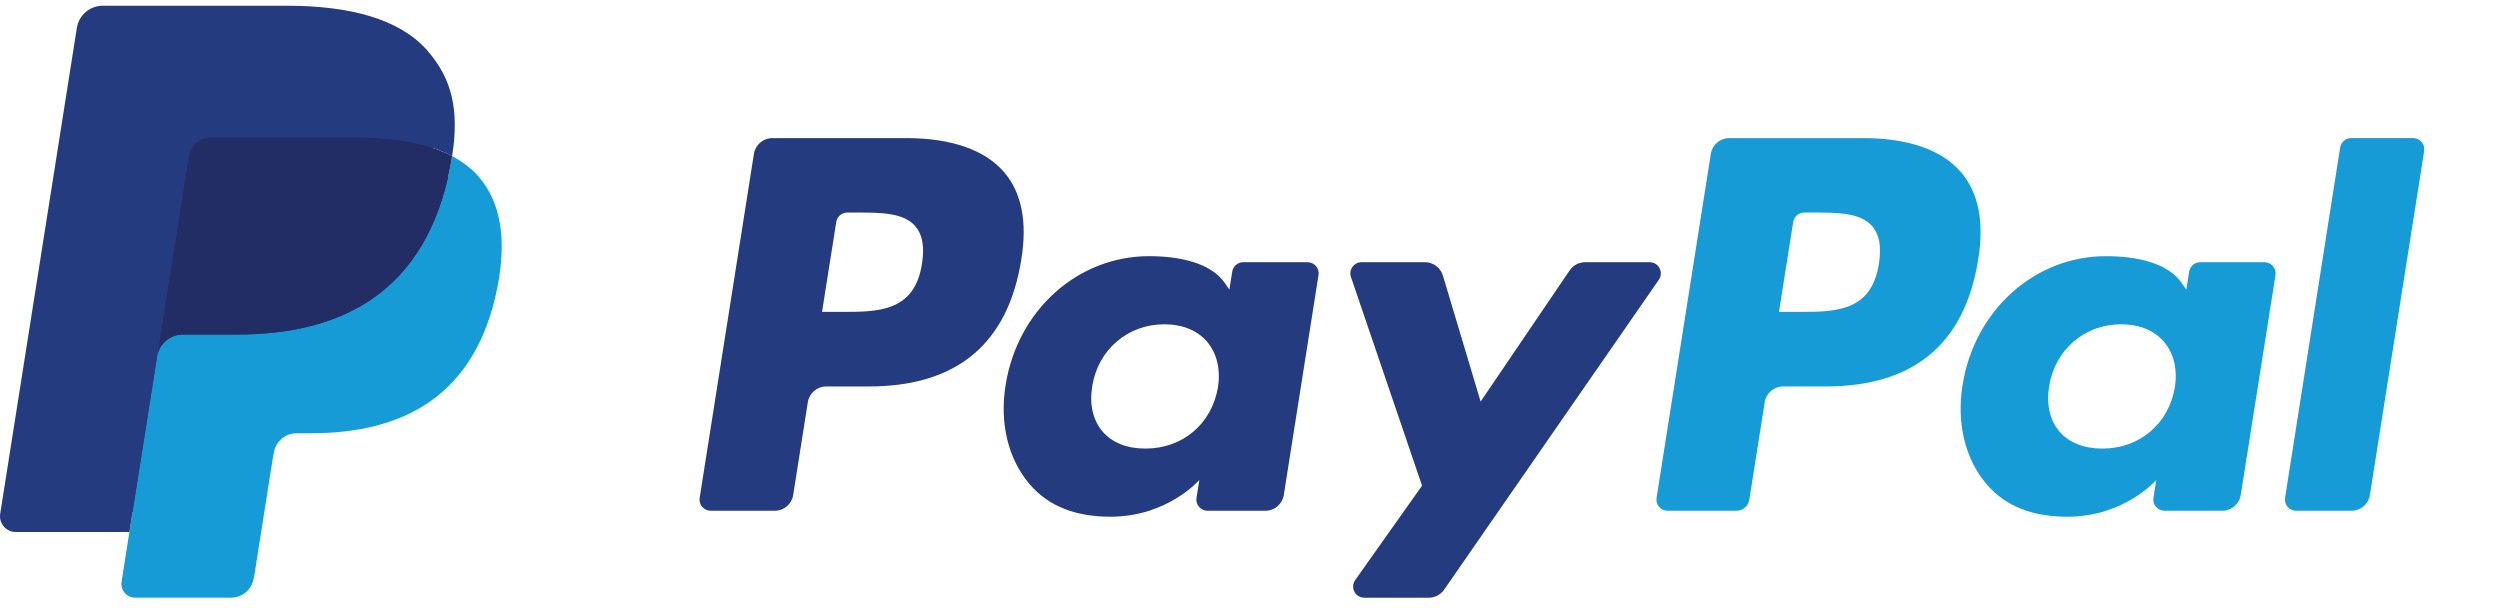<svg width="148" height="36" viewBox="0 0 148 36" fill="none" xmlns="http://www.w3.org/2000/svg">
<rect x="0" y="0" width="148" height="36" fill="#808080" stroke="none"/>
<g clip-path="url(#clip0_620_16)">
<rect width="148" height="36" fill="white"/>
<path d="M53.664 8.176H45.722C45.179 8.176 44.717 8.571 44.632 9.108L41.42 29.473C41.356 29.875 41.667 30.237 42.075 30.237H45.866C46.41 30.237 46.872 29.843 46.957 29.305L47.823 23.812C47.907 23.274 48.37 22.879 48.912 22.879H51.427C56.658 22.879 59.678 20.348 60.466 15.331C60.821 13.136 60.481 11.412 59.453 10.204C58.325 8.878 56.323 8.176 53.664 8.176ZM54.581 15.614C54.146 18.464 51.969 18.464 49.864 18.464H48.665L49.506 13.142C49.556 12.82 49.834 12.583 50.16 12.583H50.709C52.143 12.583 53.496 12.583 54.195 13.401C54.612 13.889 54.74 14.613 54.581 15.614Z" fill="#253B80"/>
<path d="M77.405 15.523H73.601C73.277 15.523 72.998 15.759 72.948 16.081L72.779 17.145L72.513 16.759C71.69 15.564 69.854 15.165 68.021 15.165C63.819 15.165 60.229 18.348 59.53 22.813C59.167 25.041 59.683 27.17 60.947 28.656C62.106 30.021 63.764 30.59 65.737 30.59C69.124 30.59 71.001 28.413 71.001 28.413L70.832 29.47C70.768 29.874 71.079 30.236 71.484 30.236H74.91C75.455 30.236 75.915 29.841 76.001 29.304L78.056 16.287C78.121 15.886 77.811 15.523 77.405 15.523ZM72.103 22.925C71.736 25.097 70.012 26.556 67.812 26.556C66.708 26.556 65.825 26.202 65.259 25.531C64.697 24.864 64.483 23.915 64.662 22.858C65.004 20.704 66.758 19.198 68.924 19.198C70.004 19.198 70.882 19.557 71.46 20.234C72.04 20.918 72.269 21.872 72.103 22.925Z" fill="#253B80"/>
<path d="M97.66 15.523H93.838C93.473 15.523 93.131 15.704 92.924 16.007L87.653 23.771L85.419 16.31C85.278 15.843 84.847 15.523 84.36 15.523H80.604C80.148 15.523 79.831 15.969 79.976 16.398L84.185 28.752L80.228 34.339C79.916 34.779 80.23 35.384 80.768 35.384H84.585C84.947 35.384 85.286 35.208 85.492 34.91L98.203 16.562C98.508 16.123 98.195 15.523 97.66 15.523Z" fill="#253B80"/>
<path d="M110.313 8.176H102.37C101.828 8.176 101.366 8.571 101.281 9.108L98.069 29.473C98.005 29.875 98.316 30.237 98.721 30.237H102.797C103.176 30.237 103.5 29.961 103.559 29.585L104.471 23.812C104.554 23.274 105.018 22.879 105.56 22.879H108.073C113.306 22.879 116.324 20.348 117.114 15.331C117.47 13.136 117.128 11.412 116.1 10.204C114.972 8.878 112.971 8.176 110.313 8.176ZM111.23 15.614C110.796 18.464 108.619 18.464 106.512 18.464H105.315L106.157 13.142C106.207 12.82 106.483 12.583 106.81 12.583H107.359C108.792 12.583 110.146 12.583 110.845 13.401C111.262 13.889 111.389 14.613 111.23 15.614Z" fill="#179BD7"/>
<path d="M134.052 15.523H130.251C129.925 15.523 129.648 15.759 129.599 16.081L129.43 17.145L129.163 16.759C128.34 15.564 126.505 15.165 124.673 15.165C120.47 15.165 116.882 18.348 116.182 22.813C115.82 25.041 116.335 27.17 117.598 28.656C118.759 30.021 120.415 30.59 122.388 30.59C125.775 30.59 127.653 28.413 127.653 28.413L127.483 29.47C127.419 29.874 127.73 30.236 128.138 30.236H131.563C132.105 30.236 132.567 29.841 132.652 29.304L134.709 16.287C134.771 15.886 134.46 15.523 134.052 15.523ZM128.751 22.925C128.386 25.097 126.66 26.556 124.46 26.556C123.358 26.556 122.473 26.202 121.906 25.531C121.344 24.864 121.133 23.915 121.31 22.858C121.654 20.704 123.406 19.198 125.571 19.198C126.651 19.198 127.529 19.557 128.108 20.234C128.69 20.918 128.919 21.872 128.751 22.925Z" fill="#179BD7"/>
<path d="M138.536 8.735L135.276 29.473C135.213 29.875 135.524 30.237 135.929 30.237H139.206C139.751 30.237 140.213 29.843 140.297 29.305L143.511 8.94C143.575 8.539 143.264 8.175 142.858 8.175H139.189C138.865 8.176 138.586 8.413 138.536 8.735Z" fill="#179BD7"/>
<path d="M8.438 34.195L9.045 30.337L7.692 30.306H1.232L5.722 1.839C5.736 1.753 5.781 1.673 5.847 1.616C5.913 1.559 5.998 1.528 6.086 1.528H16.979C20.596 1.528 23.091 2.28 24.394 3.766C25.005 4.462 25.394 5.191 25.582 5.992C25.779 6.833 25.783 7.837 25.59 9.062L25.576 9.152V9.937L26.187 10.283C26.701 10.556 27.11 10.868 27.424 11.226C27.947 11.822 28.284 12.579 28.427 13.476C28.575 14.4 28.526 15.498 28.284 16.742C28.006 18.173 27.555 19.419 26.947 20.438C26.387 21.378 25.674 22.157 24.827 22.761C24.019 23.334 23.059 23.77 21.973 24.049C20.921 24.323 19.721 24.461 18.405 24.461H17.558C16.951 24.461 16.363 24.679 15.9 25.071C15.437 25.47 15.13 26.016 15.036 26.613L14.973 26.96L13.899 33.759L13.851 34.009C13.838 34.088 13.816 34.128 13.783 34.154C13.754 34.179 13.713 34.195 13.672 34.195H8.438Z" fill="#253B80"/>
<path d="M26.765 9.242C26.733 9.45 26.696 9.663 26.654 9.881C25.217 17.256 20.303 19.804 14.026 19.804H10.83C10.063 19.804 9.416 20.362 9.296 21.119L7.66 31.496L7.197 34.438C7.119 34.935 7.502 35.383 8.004 35.383H13.672C14.343 35.383 14.913 34.895 15.019 34.233L15.075 33.945L16.142 27.173L16.21 26.801C16.315 26.137 16.886 25.649 17.558 25.649H18.405C23.897 25.649 28.196 23.419 29.453 16.967C29.977 14.272 29.706 12.021 28.317 10.438C27.896 9.961 27.375 9.565 26.765 9.242Z" fill="#179BD7"/>
<path d="M25.263 8.643C25.043 8.579 24.817 8.521 24.584 8.469C24.351 8.418 24.112 8.372 23.866 8.333C23.004 8.194 22.06 8.127 21.048 8.127H12.511C12.3 8.127 12.101 8.175 11.922 8.261C11.528 8.45 11.236 8.823 11.165 9.279L9.348 20.783L9.296 21.119C9.416 20.362 10.063 19.804 10.83 19.804H14.026C20.303 19.804 25.217 17.255 26.654 9.881C26.697 9.663 26.733 9.45 26.765 9.242C26.402 9.05 26.008 8.885 25.584 8.744C25.48 8.709 25.372 8.676 25.263 8.643Z" fill="#222D65"/>
<path d="M11.165 9.279C11.236 8.823 11.528 8.45 11.922 8.262C12.102 8.176 12.3 8.129 12.511 8.129H21.048C22.06 8.129 23.004 8.195 23.866 8.334C24.112 8.374 24.351 8.419 24.584 8.47C24.817 8.522 25.043 8.58 25.263 8.644C25.372 8.677 25.48 8.71 25.585 8.744C26.009 8.885 26.403 9.051 26.767 9.242C27.194 6.517 26.763 4.661 25.289 2.981C23.665 1.131 20.733 0.339 16.98 0.339H6.087C5.321 0.339 4.667 0.896 4.549 1.654L0.012 30.414C-0.078 30.983 0.361 31.496 0.935 31.496H7.66L9.348 20.783L11.165 9.279Z" fill="#253B80"/>
</g>
<defs>
<clipPath id="clip0_620_16">
<rect width="148" height="36" fill="white"/>
</clipPath>
</defs>
</svg>

